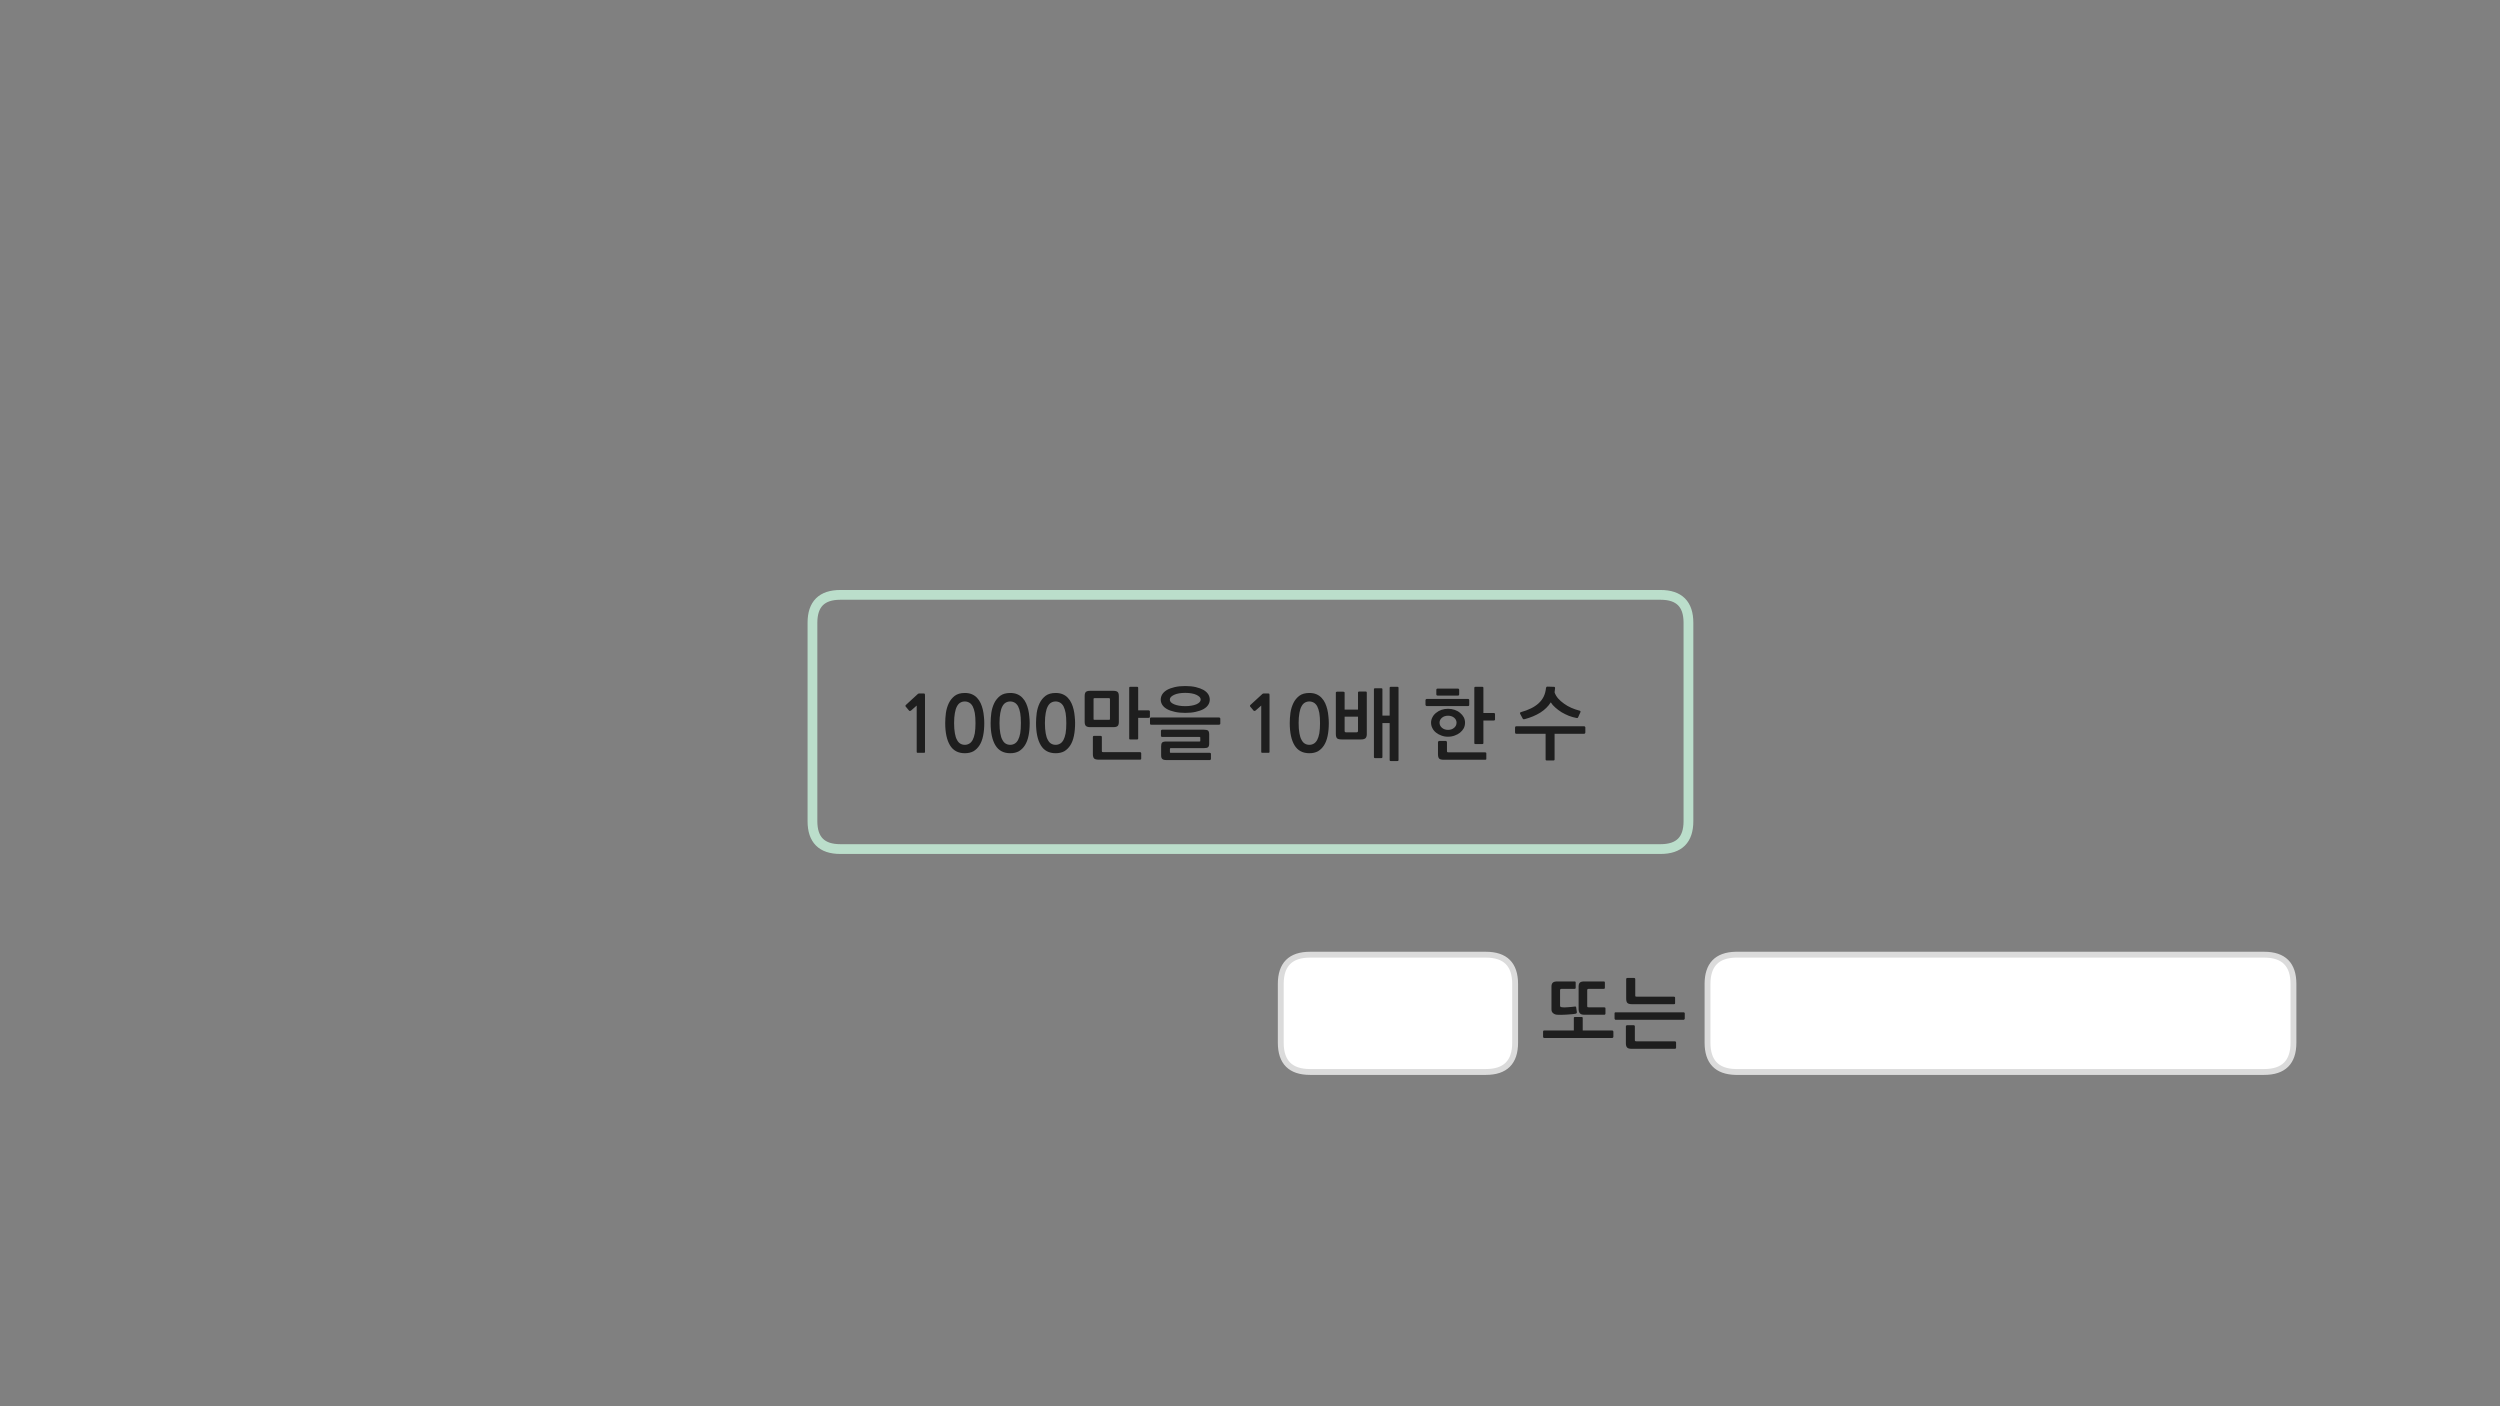 
<svg xmlns="http://www.w3.org/2000/svg" version="1.1" xmlns:xlink="http://www.w3.org/1999/xlink" preserveAspectRatio="none" x="0px" y="0px" width="1280px" height="720px" viewBox="0 0 1280 720">
<rect x="0" y="0" width="1280" height="720" fill="#808080" stroke="none"/>
<defs>
<g id="Layer0_0_FILL">
<path fill="#FFFFFF" stroke="none" d="
M 655.75 503.8
L 655.75 533.85
Q 655.75 548.85 670.75 548.85
L 760.75 548.85
Q 775.75 548.85 775.75 533.85
L 775.75 503.8
Q 775.75 488.8 760.75 488.8
L 670.75 488.8
Q 655.75 488.8 655.75 503.8
M 874.25 503.8
L 874.25 533.85
Q 874.25 548.5 888.6 548.85
L 1159.25 548.85
Q 1174.25 548.85 1174.25 533.85
L 1174.25 503.8
Q 1174.25 488.8 1159.25 488.8
L 888.6 488.8
Q 874.25 489.15 874.25 503.8 Z"/>

<path fill="#1E1E1E" stroke="none" d="
M 857.95 536.85
Q 858.15 536.75 858.15 536.5
L 858.15 533.65
Q 858.15 533.45 857.95 533.3 857.75 533.15 857.55 533.15
L 837.8 533.15
Q 837.4 533.15 837.25 533.05 837.05 532.95 837.05 532.5
L 837.05 525.5
Q 837.05 525.25 836.9 525.1 836.7 524.9 836.45 524.9
L 833.05 524.9
Q 832.8 524.9 832.65 525.1 832.45 525.25 832.45 525.5
L 832.45 534.15
Q 832.45 535.7 833.1 536.35 833.7 537 835.55 537
L 857.55 537
Q 857.75 537 857.95 536.85
M 857.65 513.65
L 857.65 510.8
Q 857.65 510.6 857.5 510.45 857.3 510.3 857.1 510.3
L 838 510.3
Q 837.55 510.3 837.4 510.2 837.25 510.1 837.25 509.7
L 837.25 501.25
Q 837.25 501.05 837.05 500.85 836.85 500.7 836.6 500.7
L 833.15 500.7
Q 832.95 500.7 832.75 500.85 832.6 501.05 832.6 501.25
L 832.6 511.3
Q 832.6 512.85 833.2 513.5 833.85 514.15 835.65 514.15
L 857.1 514.15
Q 857.3 514.15 857.5 514.05 857.65 513.9 857.65 513.65
M 862.6 518.85
Q 862.6 518.65 862.4 518.45 862.25 518.3 862 518.3
L 827.25 518.3
Q 826.65 518.3 826.65 518.85
L 826.65 521.5
Q 826.65 521.7 826.8 521.9 826.95 522.15 827.25 522.15
L 862 522.15
Q 862.25 522.15 862.4 521.9 862.6 521.7 862.6 521.5
L 862.6 518.85
M 806.2 506.3
Q 806.75 506.3 806.75 505.7
L 806.75 503.05
Q 806.75 502.5 806.2 502.5
L 797.25 502.5
Q 795.75 502.5 795.05 503.1 794.35 503.75 794.35 505.1
L 794.35 516.8
Q 794.35 518.1 795.2 518.75 796 519.45 797.25 519.55 798 519.6 799.3 519.6 800.55 519.55 801.9 519.5 803.25 519.45 804.55 519.3 805.9 519.2 806.8 519 807 518.95 807.2 518.75 807.4 518.55 807.35 518.2
L 807 515.8
Q 807 515.5 806.8 515.4 806.6 515.3 806.3 515.35 805.65 515.5 804.65 515.55 803.65 515.65 802.7 515.7 801.7 515.75 800.9 515.8 800.05 515.8 799.7 515.7 799.05 515.65 798.95 515.45 798.75 515.25 798.75 514.85
L 798.75 506.95
Q 798.75 506.3 799.55 506.3
L 806.2 506.3
M 826.05 530.85
L 826.05 528.25
Q 826.05 528 825.85 527.8 825.65 527.6 825.45 527.6
L 810.35 527.6 810.35 521.25
Q 810.35 520.7 809.85 520.7
L 806.35 520.7
Q 805.8 520.7 805.8 521.25
L 805.8 527.6 790.65 527.6
Q 790.05 527.6 790.05 528.25
L 790.05 530.85
Q 790.05 531.05 790.2 531.25 790.35 531.45 790.65 531.45
L 825.45 531.45
Q 825.65 531.45 825.85 531.25 826.05 531.05 826.05 530.85
M 821.1 506.3
Q 821.7 506.3 821.7 505.7
L 821.7 503.05
Q 821.7 502.5 821.1 502.5
L 811.1 502.5
Q 809.6 502.5 808.95 503.05 808.25 503.6 808.25 505.1
L 808.25 516.7
Q 808.25 518.1 808.9 518.8 809.55 519.55 811.1 519.55
L 821.5 519.55
Q 821.7 519.55 821.85 519.35 822 519.25 822 518.9
L 822 516.3
Q 822 515.95 821.8 515.85 821.6 515.75 821.3 515.75
L 813.4 515.75
Q 813 515.75 812.85 515.65 812.65 515.55 812.65 515.1
L 812.65 506.95
Q 812.65 506.3 813.4 506.3
L 821.1 506.3 Z"/>
</g>

<g id="Layer0_2_FILL">
<path fill="#1E1E1E" stroke="none" d="
M 599 383.55
Q 599 383.2 599.1 383.1 599.15 383.05 599.5 383.05
L 616.35 383.05
Q 618 383.05 618.55 382.55 619.1 382.05 619.1 380.65
L 619.1 376
Q 619.1 374.65 618.55 374.1 618 373.6 616.35 373.6
L 594.95 373.6
Q 594.75 373.6 594.6 373.8 594.4 373.95 594.4 374.15
L 594.4 376.8
Q 594.4 377 594.6 377.15 594.75 377.3 594.95 377.3
L 614.05 377.3
Q 614.4 377.3 614.5 377.4 614.55 377.5 614.55 377.95
L 614.55 379.15
Q 614.55 379.55 614.5 379.6 614.4 379.65 614.1 379.65
L 597.15 379.65
Q 595.55 379.65 595 380.2 594.5 380.8 594.5 382.05
L 594.5 386.75
Q 594.5 388.05 595.05 388.55 595.6 389.15 597.15 389.15
L 619.5 389.15
Q 619.65 389.15 619.85 388.95 620 388.8 620 388.55
L 620 386
Q 620 385.75 619.85 385.6 619.65 385.45 619.45 385.45
L 599.55 385.45
Q 599.15 385.45 599.1 385.35 599 385.3 599 384.95
L 599 383.55
M 588.8 370.5
Q 588.8 371.05 589.4 371.05
L 624.2 371.05
Q 624.4 371.05 624.6 370.9 624.8 370.7 624.8 370.5
L 624.8 367.95
Q 624.8 367.75 624.6 367.55 624.4 367.35 624.2 367.35
L 589.4 367.35
Q 589.1 367.35 588.95 367.5 588.8 367.7 588.8 367.95
L 588.8 370.5
M 588.75 364.2
Q 588.75 364 588.55 363.85 588.35 363.7 588.15 363.7
L 582.75 363.7 582.75 352.2
Q 582.75 351.65 582.2 351.65
L 578.65 351.65
Q 578.15 351.65 578.15 352.2
L 578.15 378.1
Q 578.15 378.6 578.65 378.6
L 582.2 378.6
Q 582.75 378.6 582.75 378.1
L 582.75 367.55 588.15 367.55
Q 588.35 367.55 588.55 367.4 588.75 367.25 588.75 367
L 588.75 364.2
M 606.85 351.25
Q 603.8 351.25 601.45 351.8 599.1 352.35 597.5 353.25 595.9 354.2 595.1 355.45 594.3 356.75 594.3 358.2 594.3 359.65 595.1 360.9 595.9 362.15 597.5 363.05 599.1 363.95 601.45 364.45 603.8 365 606.85 365 609.9 365 612.25 364.45 614.55 363.95 616.2 363.05 617.8 362.15 618.6 360.9 619.4 359.65 619.4 358.2 619.4 356.75 618.6 355.45 617.8 354.2 616.2 353.25 614.55 352.35 612.25 351.8 609.9 351.25 606.85 351.25
M 603.65 355
Q 605.1 354.75 606.85 354.75 608.6 354.75 610 355 611.5 355.25 612.55 355.75 613.6 356.25 614.2 356.85 614.75 357.45 614.75 358.2 614.75 358.9 614.2 359.5 613.6 360.15 612.55 360.6 611.5 361.05 610 361.3 608.6 361.55 606.85 361.55 605.1 361.55 603.65 361.3 602.2 361.05 601.15 360.6 600.1 360.15 599.5 359.55 598.95 358.95 598.95 358.2 598.95 357.5 599.5 356.85 600.1 356.25 601.15 355.75 602.2 355.25 603.65 355
M 559.7 376.9
Q 559.55 377.1 559.55 377.3
L 559.55 386.1
Q 559.55 387.65 560.15 388.3 560.75 388.95 562.55 388.95
L 583.75 388.95
Q 583.95 388.95 584.1 388.85 584.3 388.7 584.3 388.45
L 584.3 385.6
Q 584.3 385.45 584.1 385.25 583.95 385.1 583.75 385.1
L 564.85 385.1
Q 564.45 385.1 564.3 385 564.15 384.85 564.15 384.45
L 564.15 377.3
Q 564.15 377.1 563.95 376.9 563.75 376.75 563.55 376.75
L 560.1 376.75
Q 559.9 376.75 559.7 376.9
M 549.7 363.3
Q 549.3 361.6 548.6 360.05 547.9 358.5 546.75 357.3 545.7 356.15 544.1 355.45 542.55 354.8 540.5 354.8 537.3 354.8 535.35 356.25 533.4 357.75 532.3 360 531.2 362.3 530.8 365 530.45 367.75 530.45 370.2 530.45 377.55 532.9 381.6 535.35 385.65 540.5 385.65 543.05 385.65 544.9 384.65 546.75 383.55 548 381.6 549.25 379.65 549.85 376.75 550.45 373.85 550.45 370.2 550.45 368.55 550.25 366.8 550.1 365 549.7 363.3
M 535.4 365.05
Q 535.75 362.95 536.5 361.6 537.2 360.3 538.2 359.75 539.2 359.15 540.5 359.15 541.7 359.15 542.75 359.75 543.75 360.3 544.5 361.6 545.2 362.95 545.6 365.05 545.95 367.2 545.95 370.2 545.95 373.3 545.6 375.45 545.2 377.55 544.5 378.85 543.75 380.2 542.75 380.75 541.7 381.35 540.5 381.35 539.2 381.35 538.2 380.75 537.2 380.2 536.5 378.85 535.75 377.55 535.4 375.45 535 373.3 535 370.2 535 367.2 535.4 365.05
M 555.95 354.3
Q 555.35 354.85 555.35 356.4
L 555.35 369.6
Q 555.35 371.1 556 371.7 556.7 372.3 558.1 372.3
L 570.1 372.3
Q 571.6 372.3 572.25 371.7 572.85 371.1 572.85 369.6
L 572.85 356.45
Q 572.85 354.9 572.25 354.3 571.6 353.7 570.1 353.7
L 558.1 353.7
Q 556.55 353.7 555.95 354.3
M 559.9 357.95
Q 559.9 357.6 560 357.55 560.1 357.45 560.4 357.45
L 567.8 357.45
Q 568.1 357.45 568.2 357.55 568.3 357.65 568.3 358
L 568.3 368.05
Q 568.3 368.4 568.2 368.45 568.1 368.55 567.8 368.55
L 560.4 368.55
Q 560.1 368.55 560 368.45 559.9 368.4 559.9 368.05
L 559.9 357.95
M 520.85 355.45
Q 519.3 354.8 517.25 354.8 514.05 354.8 512.1 356.25 510.15 357.75 509.05 360 507.95 362.3 507.55 365 507.2 367.75 507.2 370.2 507.2 377.55 509.65 381.6 512.1 385.65 517.25 385.65 519.8 385.65 521.65 384.65 523.5 383.55 524.75 381.6 526 379.65 526.6 376.75 527.2 373.85 527.2 370.2 527.2 368.55 527 366.8 526.85 365 526.45 363.3 526.05 361.6 525.35 360.05 524.65 358.5 523.5 357.3 522.45 356.15 520.85 355.45
M 513.25 361.6
Q 513.95 360.3 514.95 359.75 515.95 359.15 517.25 359.15 518.45 359.15 519.5 359.75 520.5 360.3 521.25 361.6 521.95 362.95 522.35 365.05 522.7 367.2 522.7 370.2 522.7 373.3 522.35 375.45 521.95 377.55 521.25 378.85 520.5 380.2 519.5 380.75 518.45 381.35 517.25 381.35 515.95 381.35 514.95 380.75 513.95 380.2 513.25 378.85 512.5 377.55 512.15 375.45 511.75 373.3 511.75 370.2 511.75 367.2 512.15 365.05 512.5 362.95 513.25 361.6
M 484.3 365
Q 483.95 367.75 483.95 370.2 483.95 377.55 486.4 381.6 488.85 385.65 494 385.65 496.55 385.65 498.4 384.65 500.25 383.55 501.5 381.6 502.75 379.65 503.35 376.75 503.95 373.85 503.95 370.2 503.95 368.55 503.75 366.8 503.6 365 503.2 363.3 502.8 361.6 502.1 360.05 501.4 358.5 500.25 357.3 499.2 356.15 497.6 355.45 496.05 354.8 494 354.8 490.8 354.8 488.85 356.25 486.9 357.75 485.8 360 484.7 362.3 484.3 365
M 488.5 370.2
Q 488.5 367.2 488.9 365.05 489.25 362.95 490 361.6 490.7 360.3 491.7 359.75 492.7 359.15 494 359.15 495.2 359.15 496.25 359.75 497.25 360.3 498 361.6 498.7 362.95 499.1 365.05 499.45 367.2 499.45 370.2 499.45 373.3 499.1 375.45 498.7 377.55 498 378.85 497.25 380.2 496.25 380.75 495.2 381.35 494 381.35 492.7 381.35 491.7 380.75 490.7 380.2 490 378.85 489.25 377.55 488.9 375.45 488.5 373.3 488.5 370.2
M 470.2 355.15
Q 470 355.2 469.95 355.3
L 463.8 360.95
Q 463.6 361.15 463.6 361.35 463.55 361.6 463.7 361.75
L 465.5 363.9
Q 465.65 364.05 465.9 364 466.15 364 466.4 363.85
L 469.35 361.25 469.35 384.95
Q 469.35 385.45 469.9 385.45
L 473.1 385.45
Q 473.6 385.45 473.6 384.95
L 473.6 356.15
Q 473.6 355.35 473.45 355.2 473.35 355.05 472.65 355.05
L 470.55 355.05
Q 470.4 355.05 470.2 355.15
M 776.3 371.85
Q 776 371.85 775.85 372.05 775.7 372.25 775.7 372.45
L 775.7 375.05
Q 775.7 375.25 775.85 375.5 776 375.7 776.3 375.7
L 791.35 375.7 791.35 388.8
Q 791.35 389.35 791.9 389.35
L 795.4 389.35
Q 795.95 389.35 795.95 388.8
L 795.95 375.7 811.1 375.7
Q 811.3 375.7 811.5 375.5 811.7 375.25 811.7 375.05
L 811.7 372.45
Q 811.7 372.25 811.5 372.05 811.3 371.85 811.1 371.85
L 776.3 371.85
M 791.55 352.25
Q 791.3 354.75 790.35 356.7 789.4 358.6 787.75 360.1 786.1 361.6 783.85 362.7 781.6 363.8 778.75 364.6 778.45 364.65 778.3 364.9 778.2 365.2 778.3 365.45
L 779.7 368.05
Q 779.8 368.2 780.05 368.25 780.35 368.25 780.65 368.2 785.2 367 788.65 364.85 792.1 362.65 794 359.6 794.85 361 796.3 362.25 797.75 363.55 799.5 364.65 801.3 365.7 803.25 366.5 805.2 367.25 807.15 367.6 807.8 367.75 808 367.25
L 809.2 364.6
Q 809.3 364.3 809.15 364.1 809 363.9 808.7 363.85 806.55 363.3 804.5 362.4 802.45 361.5 800.75 360.25 799.05 359.05 797.75 357.6 796.5 356.15 795.95 354.5 796.1 353.5 796.2 352.3 796.2 351.65 795.65 351.65
L 792.25 351.55
Q 791.95 351.55 791.75 351.75 791.6 351.95 791.55 352.25
M 740.85 380
Q 740.85 379.8 740.7 379.6 740.5 379.35 740.25 379.35
L 736.8 379.35
Q 736.65 379.35 736.45 379.6 736.25 379.8 736.25 380
L 736.25 386.15
Q 736.25 387.75 736.85 388.4 737.5 389 739.3 389
L 760.45 389
Q 760.65 389 760.85 388.9 761 388.8 761 388.55
L 761 385.7
Q 761 385.5 760.85 385.35 760.65 385.2 760.45 385.2
L 741.6 385.2
Q 741.2 385.2 741 385.05 740.85 384.95 740.85 384.55
L 740.85 380
M 747.1 355.5
L 747.1 353.2
Q 747.1 352.95 746.9 352.75 746.7 352.55 746.45 352.55
L 736 352.55
Q 735.85 352.55 735.6 352.7 735.4 352.85 735.4 353.2
L 735.4 355.55
Q 735.4 355.8 735.6 356 735.85 356.15 736 356.15
L 746.45 356.15
Q 746.75 356.15 746.95 355.95 747.1 355.75 747.1 355.5
M 750.1 370
Q 750.1 368.55 749.45 367.25 748.75 365.95 747.55 365 746.4 364 744.8 363.45 743.2 362.9 741.4 362.9 739.6 362.9 738 363.45 736.45 364 735.25 365 734.05 365.95 733.4 367.25 732.7 368.55 732.7 370 732.7 371.55 733.4 372.85 734.05 374.15 735.25 375.1 736.45 376.05 738 376.6 739.55 377.2 741.35 377.2 743.2 377.2 744.8 376.6 746.4 376.05 747.55 375.1 748.75 374.15 749.45 372.85 750.1 371.55 750.1 370
M 737.05 370
Q 737.05 368.55 738.25 367.5 739.5 366.45 741.4 366.45 743.3 366.45 744.55 367.5 745.75 368.55 745.75 370 745.75 371.55 744.55 372.6 743.3 373.7 741.4 373.7 739.5 373.7 738.25 372.6 737.05 371.55 737.05 370
M 752.1 358.05
Q 751.9 357.85 751.65 357.85
L 730.5 357.85
Q 730.3 357.85 730.05 358.05 729.85 358.25 729.85 358.45
L 729.85 360.8
Q 729.85 361.1 730.05 361.3 730.25 361.5 730.45 361.5
L 751.65 361.5
Q 751.9 361.5 752.1 361.35 752.25 361.15 752.25 360.85
L 752.25 358.45
Q 752.25 358.2 752.1 358.05
M 758.95 351.65
L 755.4 351.65
Q 754.85 351.65 754.85 352.2
L 754.85 380.45
Q 754.85 380.95 755.4 380.95
L 758.95 380.95
Q 759.5 380.95 759.5 380.45
L 759.5 368.9 764.85 368.9
Q 765.1 368.9 765.3 368.75 765.45 368.6 765.45 368.4
L 765.45 365.6
Q 765.45 365.4 765.3 365.2 765.1 365.05 764.85 365.05
L 759.5 365.05 759.5 352.2
Q 759.5 351.65 758.95 351.65
M 711.5 352.2
L 711.5 366.4 707.8 366.4 707.8 352.9
Q 707.8 352.4 707.25 352.4
L 704 352.4
Q 703.45 352.4 703.45 352.9
L 703.45 387.6
Q 703.45 388.15 704 388.15
L 707.25 388.15
Q 707.8 388.15 707.8 387.6
L 707.8 370.2 711.5 370.2 711.5 389.1
Q 711.5 389.65 712.05 389.65
L 715.5 389.65
Q 716.05 389.65 716.05 389.1
L 716.05 352.2
Q 716.05 351.65 715.5 351.65
L 712.05 351.65
Q 711.5 351.65 711.5 352.2
M 650 356.15
Q 650 355.35 649.85 355.2 649.75 355.05 649.05 355.05
L 646.95 355.05
Q 646.8 355.05 646.6 355.15 646.4 355.2 646.35 355.3
L 640.2 360.95
Q 640 361.15 640 361.35 639.95 361.6 640.1 361.75
L 641.9 363.9
Q 642.05 364.05 642.3 364 642.55 364 642.8 363.85
L 645.75 361.25 645.75 384.95
Q 645.75 385.45 646.3 385.45
L 649.5 385.45
Q 650 385.45 650 384.95
L 650 356.15
M 674 355.45
Q 672.45 354.8 670.4 354.8 667.2 354.8 665.25 356.25 663.3 357.75 662.2 360 661.1 362.3 660.7 365 660.35 367.75 660.35 370.2 660.35 377.55 662.8 381.6 665.25 385.65 670.4 385.65 672.95 385.65 674.8 384.65 676.65 383.55 677.9 381.6 679.15 379.65 679.75 376.75 680.35 373.85 680.35 370.2 680.35 368.55 680.15 366.8 680 365 679.6 363.3 679.2 361.6 678.5 360.05 677.8 358.5 676.65 357.3 675.6 356.15 674 355.45
M 670.4 359.15
Q 671.6 359.15 672.65 359.75 673.65 360.3 674.4 361.6 675.1 362.95 675.5 365.05 675.85 367.2 675.85 370.2 675.85 373.3 675.5 375.45 675.1 377.55 674.4 378.85 673.65 380.2 672.65 380.75 671.6 381.35 670.4 381.35 669.1 381.35 668.1 380.75 667.1 380.2 666.4 378.85 665.65 377.55 665.3 375.45 664.9 373.3 664.9 370.2 664.9 367.2 665.3 365.05 665.65 362.95 666.4 361.6 667.1 360.3 668.1 359.75 669.1 359.15 670.4 359.15
M 688.45 354.65
Q 688.45 354.4 688.25 354.3 688.05 354.15 687.85 354.15
L 684.5 354.15
Q 684.3 354.15 684.1 354.3 683.95 354.4 683.95 354.65
L 683.95 375.8
Q 683.95 377.4 684.6 378.05 685.25 378.6 687.05 378.6
L 696.75 378.6
Q 698.5 378.6 699.15 377.95 699.8 377.25 699.8 375.95
L 699.8 354.6
Q 699.8 354.35 699.65 354.2 699.5 354.05 699.3 354.05
L 695.8 354.05
Q 695.65 354.05 695.45 354.2 695.3 354.35 695.3 354.6
L 695.3 363.3 688.45 363.3 688.45 354.65
M 688.45 374.25
L 688.45 366.95 695.3 366.95 695.3 374.25
Q 695.3 374.95 694.55 374.95
L 689.2 374.95
Q 688.45 374.95 688.45 374.25 Z"/>
</g>

<path id="Layer0_0_1_STROKES" stroke="#DBDBDB" stroke-width="3" stroke-linejoin="round" stroke-linecap="round" fill="none" d="
M 888.6 488.8
L 1159.25 488.8
Q 1174.25 488.8 1174.25 503.8
L 1174.25 533.85
Q 1174.25 548.85 1159.25 548.85
L 888.6 548.85
Q 874.25 548.5 874.25 533.85
L 874.25 503.8
Q 874.25 489.15 888.6 488.8 Z
M 670.75 488.8
L 760.75 488.8
Q 775.75 488.8 775.75 503.8
L 775.75 533.85
Q 775.75 548.85 760.75 548.85
L 670.75 548.85
Q 655.75 548.85 655.75 533.85
L 655.75 503.8
Q 655.75 488.8 670.75 488.8 Z"/>

<path id="Layer0_1_1_STROKES" stroke="#BBDECB" stroke-width="5" stroke-linejoin="round" stroke-linecap="round" fill="none" d="
M 430.049 304.447
L 849.9 304.447
Q 864.15 304.447 864.15 318.697
L 864.15 420.299
Q 864.15 434.549 849.9 434.549
L 430.049 434.549
Q 415.799 434.549 415.799 420.299
L 415.799 318.697
Q 415.799 304.447 430.049 304.447 Z"/>
</defs>

<g transform="matrix( 1, 0, 0, 1, 0,0) ">
<use xlink:href="#Layer0_0_FILL"/>

<use xlink:href="#Layer0_0_1_STROKES"/>
</g>

<g transform="matrix( 0.95, 0, 0, 0.95, 44.35,30.8) ">
<use xlink:href="#Layer0_1_1_STROKES" transform="matrix( 1.053, 0, 0, 1.053, -46.65,-32.4) "/>
</g>

<g transform="matrix( 1, 0, 0, 1, 0,0) ">
<use xlink:href="#Layer0_2_FILL"/>
</g>
</svg>
